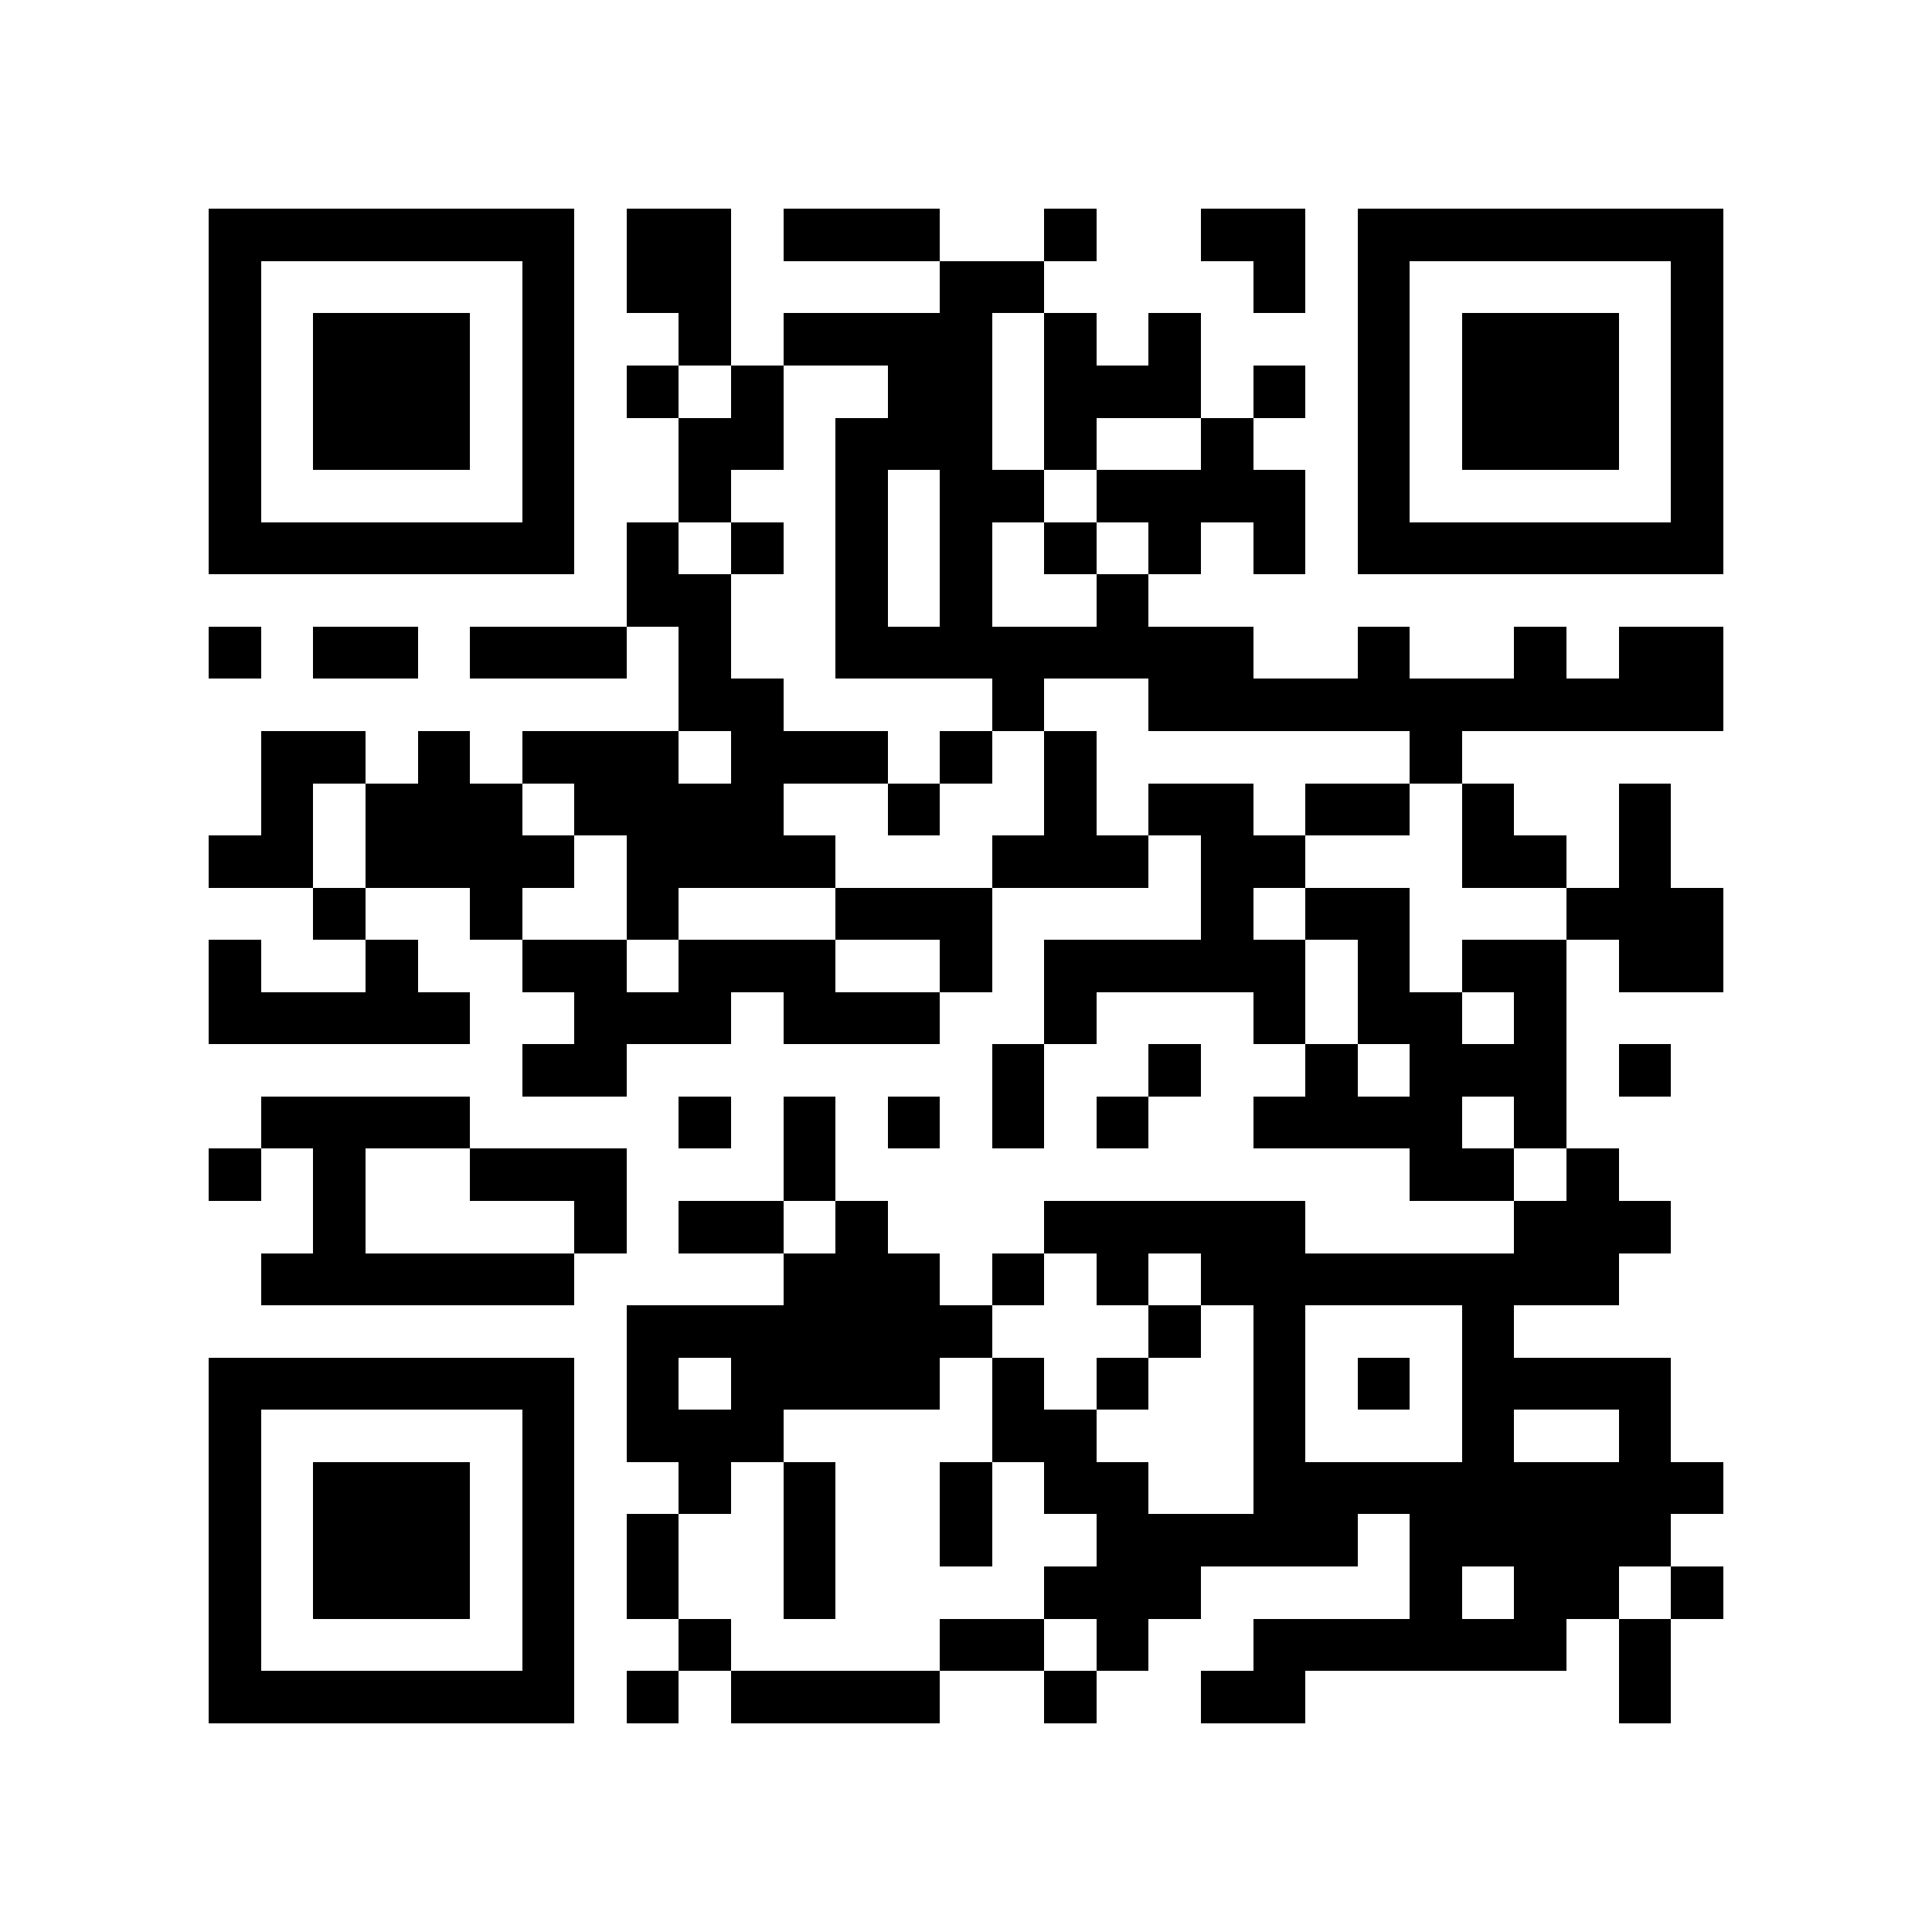 <?xml version="1.0" encoding="utf-8"?><!DOCTYPE svg PUBLIC "-//W3C//DTD SVG 1.1//EN" "http://www.w3.org/Graphics/SVG/1.1/DTD/svg11.dtd"><svg xmlns="http://www.w3.org/2000/svg" viewBox="0 0 37 37" shape-rendering="crispEdges"><path fill="#ffffff" d="M0 0h37v37H0z"/><path stroke="#000000" d="M4 4.5h7m1 0h2m1 0h3m2 0h1m2 0h2m1 0h7M4 5.5h1m5 0h1m1 0h2m4 0h2m4 0h1m1 0h1m5 0h1M4 6.5h1m1 0h3m1 0h1m2 0h1m1 0h4m1 0h1m1 0h1m3 0h1m1 0h3m1 0h1M4 7.5h1m1 0h3m1 0h1m1 0h1m1 0h1m2 0h2m1 0h3m1 0h1m1 0h1m1 0h3m1 0h1M4 8.5h1m1 0h3m1 0h1m2 0h2m1 0h3m1 0h1m2 0h1m2 0h1m1 0h3m1 0h1M4 9.5h1m5 0h1m2 0h1m2 0h1m1 0h2m1 0h4m1 0h1m5 0h1M4 10.5h7m1 0h1m1 0h1m1 0h1m1 0h1m1 0h1m1 0h1m1 0h1m1 0h7M12 11.5h2m2 0h1m1 0h1m2 0h1M4 12.5h1m1 0h2m1 0h3m1 0h1m2 0h8m2 0h1m2 0h1m1 0h2M13 13.5h2m4 0h1m2 0h11M5 14.5h2m1 0h1m1 0h3m1 0h3m1 0h1m1 0h1m6 0h1M5 15.5h1m1 0h3m1 0h4m2 0h1m2 0h1m1 0h2m1 0h2m1 0h1m2 0h1M4 16.5h2m1 0h4m1 0h4m3 0h3m1 0h2m3 0h2m1 0h1M6 17.5h1m2 0h1m2 0h1m3 0h3m4 0h1m1 0h2m3 0h3M4 18.5h1m2 0h1m2 0h2m1 0h3m2 0h1m1 0h5m1 0h1m1 0h2m1 0h2M4 19.5h5m2 0h3m1 0h3m2 0h1m3 0h1m1 0h2m1 0h1M10 20.5h2m7 0h1m2 0h1m2 0h1m1 0h3m1 0h1M5 21.5h4m4 0h1m1 0h1m1 0h1m1 0h1m1 0h1m2 0h4m1 0h1M4 22.5h1m1 0h1m2 0h3m3 0h1m11 0h2m1 0h1M6 23.5h1m4 0h1m1 0h2m1 0h1m3 0h5m4 0h3M5 24.5h6m4 0h3m1 0h1m1 0h1m1 0h8M12 25.5h7m3 0h1m1 0h1m3 0h1M4 26.5h7m1 0h1m1 0h4m1 0h1m1 0h1m2 0h1m1 0h1m1 0h4M4 27.5h1m5 0h1m1 0h3m4 0h2m3 0h1m3 0h1m2 0h1M4 28.5h1m1 0h3m1 0h1m2 0h1m1 0h1m2 0h1m1 0h2m2 0h9M4 29.5h1m1 0h3m1 0h1m1 0h1m2 0h1m2 0h1m2 0h5m1 0h5M4 30.5h1m1 0h3m1 0h1m1 0h1m2 0h1m4 0h3m4 0h1m1 0h2m1 0h1M4 31.5h1m5 0h1m2 0h1m4 0h2m1 0h1m2 0h6m1 0h1M4 32.5h7m1 0h1m1 0h4m2 0h1m2 0h2m6 0h1"/></svg>
